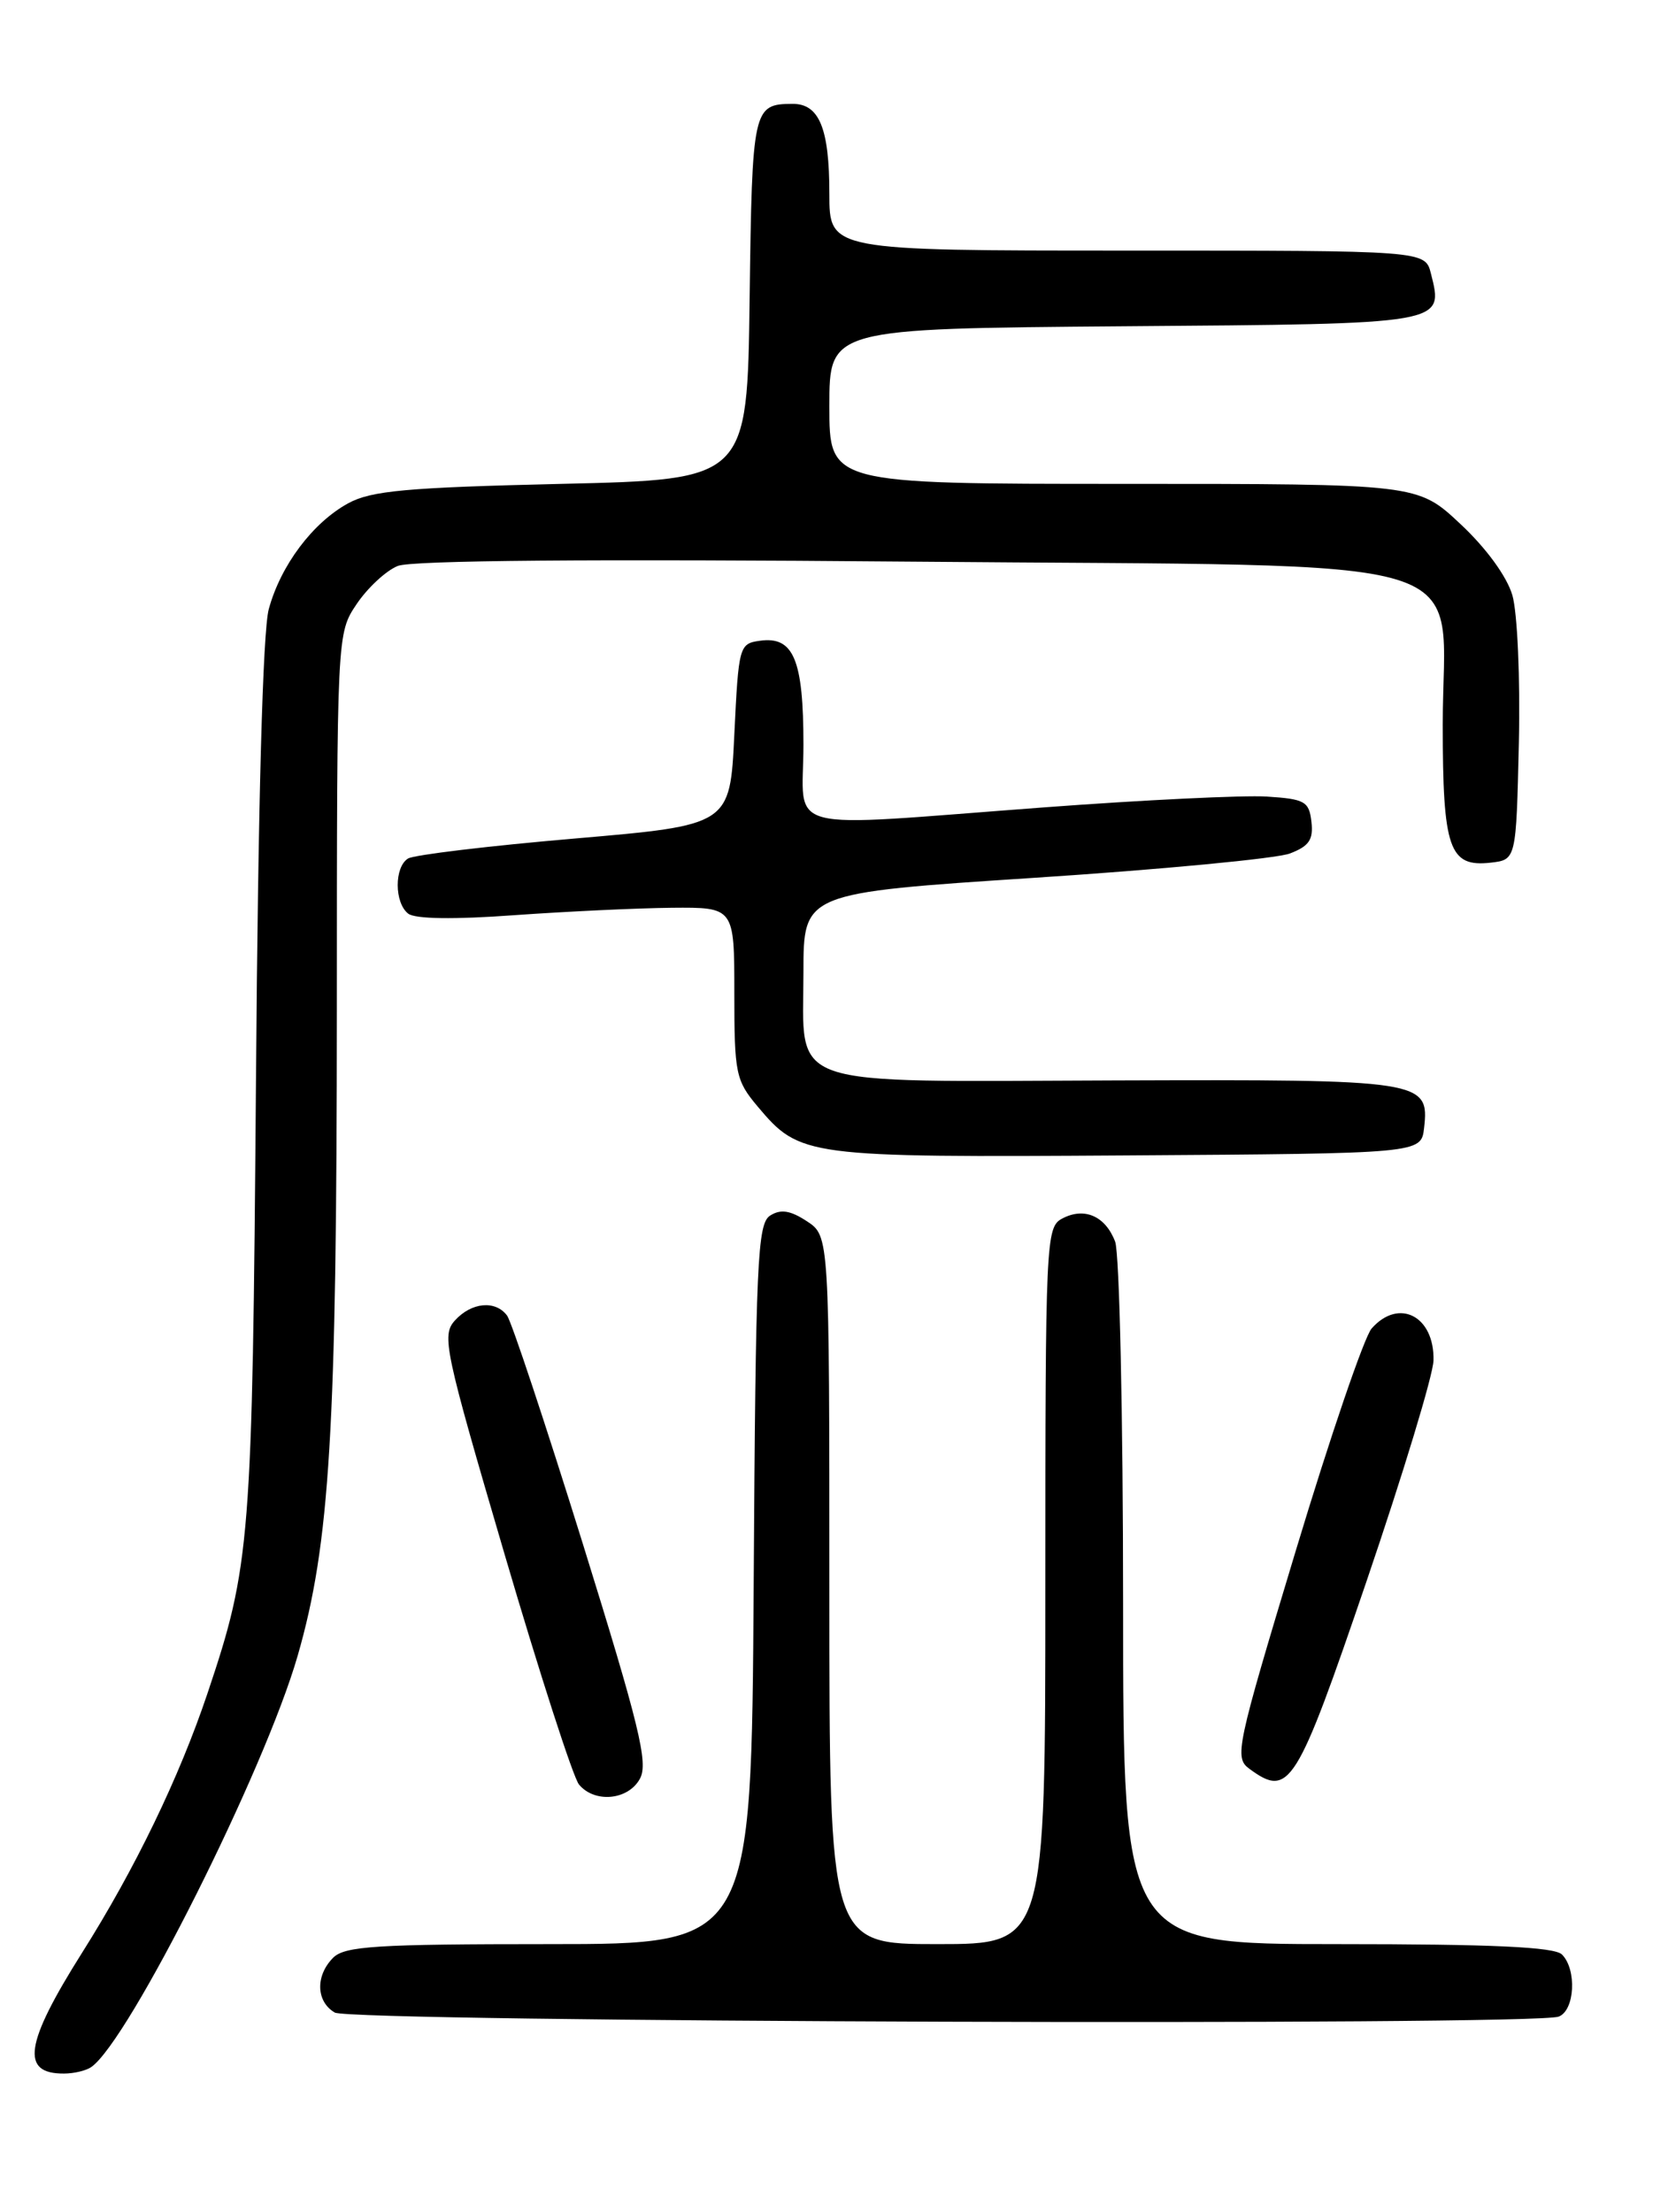 <?xml version="1.0" encoding="UTF-8" standalone="no"?>
<!DOCTYPE svg PUBLIC "-//W3C//DTD SVG 1.1//EN" "http://www.w3.org/Graphics/SVG/1.1/DTD/svg11.dtd" >
<svg xmlns="http://www.w3.org/2000/svg" xmlns:xlink="http://www.w3.org/1999/xlink" version="1.1" viewBox="0 0 194 256">
 <g >
 <path fill="currentColor"
d=" M 10.56 239.23 C 14.91 236.22 30.64 204.88 34.46 191.61 C 38.19 178.65 38.98 165.57 38.99 116.90 C 39.00 73.30 39.00 73.30 41.29 69.90 C 42.55 68.03 44.68 66.05 46.04 65.50 C 47.63 64.85 68.58 64.68 105.34 65.00 C 173.34 65.60 167.00 63.66 167.00 83.86 C 167.00 98.26 167.74 100.38 172.55 99.84 C 175.50 99.50 175.50 99.50 175.81 86.00 C 175.98 78.48 175.64 70.90 175.06 68.89 C 174.42 66.71 172.03 63.43 169.04 60.64 C 164.09 56.00 164.09 56.00 130.04 56.00 C 96.00 56.00 96.00 56.00 96.00 47.01 C 96.00 38.03 96.00 38.03 130.14 37.76 C 167.50 37.48 167.11 37.54 165.63 31.65 C 164.96 29.00 164.96 29.00 130.48 29.00 C 96.00 29.00 96.00 29.00 96.00 22.43 C 96.00 14.84 94.83 11.99 91.71 12.02 C 87.16 12.05 87.06 12.52 86.77 34.55 C 86.50 55.50 86.50 55.50 65.00 56.00 C 47.06 56.42 42.97 56.79 40.30 58.25 C 36.19 60.50 32.49 65.43 31.11 70.50 C 30.42 73.04 29.87 92.98 29.63 125.00 C 29.21 178.53 29.00 181.15 24.01 196.00 C 20.73 205.75 15.64 216.27 9.50 226.00 C 2.86 236.53 2.34 240.02 7.42 239.98 C 8.56 239.98 9.98 239.64 10.56 239.23 Z  M 180.42 233.39 C 182.29 232.68 182.54 227.94 180.80 226.20 C 179.93 225.33 172.76 225.00 154.80 225.00 C 130.00 225.00 130.00 225.00 130.00 185.57 C 130.00 163.88 129.58 145.04 129.08 143.70 C 127.95 140.73 125.50 139.66 122.93 141.04 C 121.07 142.03 121.00 143.61 121.00 183.54 C 121.00 225.00 121.00 225.00 108.50 225.00 C 96.00 225.00 96.00 225.00 96.00 184.02 C 96.00 143.05 96.00 143.05 93.40 141.34 C 91.48 140.08 90.37 139.91 89.15 140.68 C 87.67 141.61 87.47 145.94 87.24 183.36 C 86.98 225.00 86.98 225.00 63.56 225.00 C 43.61 225.00 39.91 225.23 38.57 226.57 C 36.49 228.65 36.58 231.65 38.75 232.92 C 40.65 234.03 177.58 234.48 180.42 233.39 Z  M 74.08 205.84 C 75.06 204.03 73.99 199.67 67.44 178.59 C 63.14 164.79 59.21 152.94 58.69 152.25 C 57.34 150.45 54.57 150.71 52.65 152.83 C 51.10 154.55 51.46 156.22 58.40 179.86 C 62.47 193.72 66.35 205.72 67.02 206.53 C 68.84 208.72 72.75 208.34 74.08 205.84 Z  M 158.18 183.00 C 162.40 170.62 165.89 159.13 165.93 157.45 C 166.05 152.31 161.92 150.18 158.77 153.75 C 157.92 154.71 153.97 166.27 150.00 179.43 C 143.09 202.32 142.85 203.42 144.63 204.72 C 149.25 208.10 150.05 206.82 158.18 183.00 Z  M 164.84 130.55 C 165.46 125.03 164.75 124.92 129.18 125.04 C 90.25 125.17 93.00 126.13 93.00 112.52 C 93.00 103.34 93.00 103.34 119.75 101.59 C 134.46 100.63 147.76 99.36 149.30 98.78 C 151.53 97.93 152.04 97.18 151.80 95.11 C 151.53 92.75 151.04 92.47 146.63 92.19 C 143.94 92.02 132.35 92.58 120.86 93.44 C 89.79 95.76 93.00 96.60 93.00 86.19 C 93.00 76.32 91.86 73.60 87.94 74.16 C 85.57 74.49 85.49 74.79 85.00 85.00 C 84.50 95.50 84.50 95.50 66.48 97.05 C 56.57 97.90 47.90 98.94 47.23 99.36 C 45.63 100.35 45.64 104.48 47.25 105.74 C 48.04 106.36 52.55 106.43 59.50 105.92 C 65.55 105.49 73.76 105.10 77.75 105.06 C 85.00 105.00 85.00 105.00 85.00 114.92 C 85.00 124.25 85.16 125.04 87.70 128.06 C 92.60 133.88 93.20 133.96 130.50 133.72 C 164.50 133.50 164.50 133.50 164.84 130.55 Z "/>
</g>
</svg>